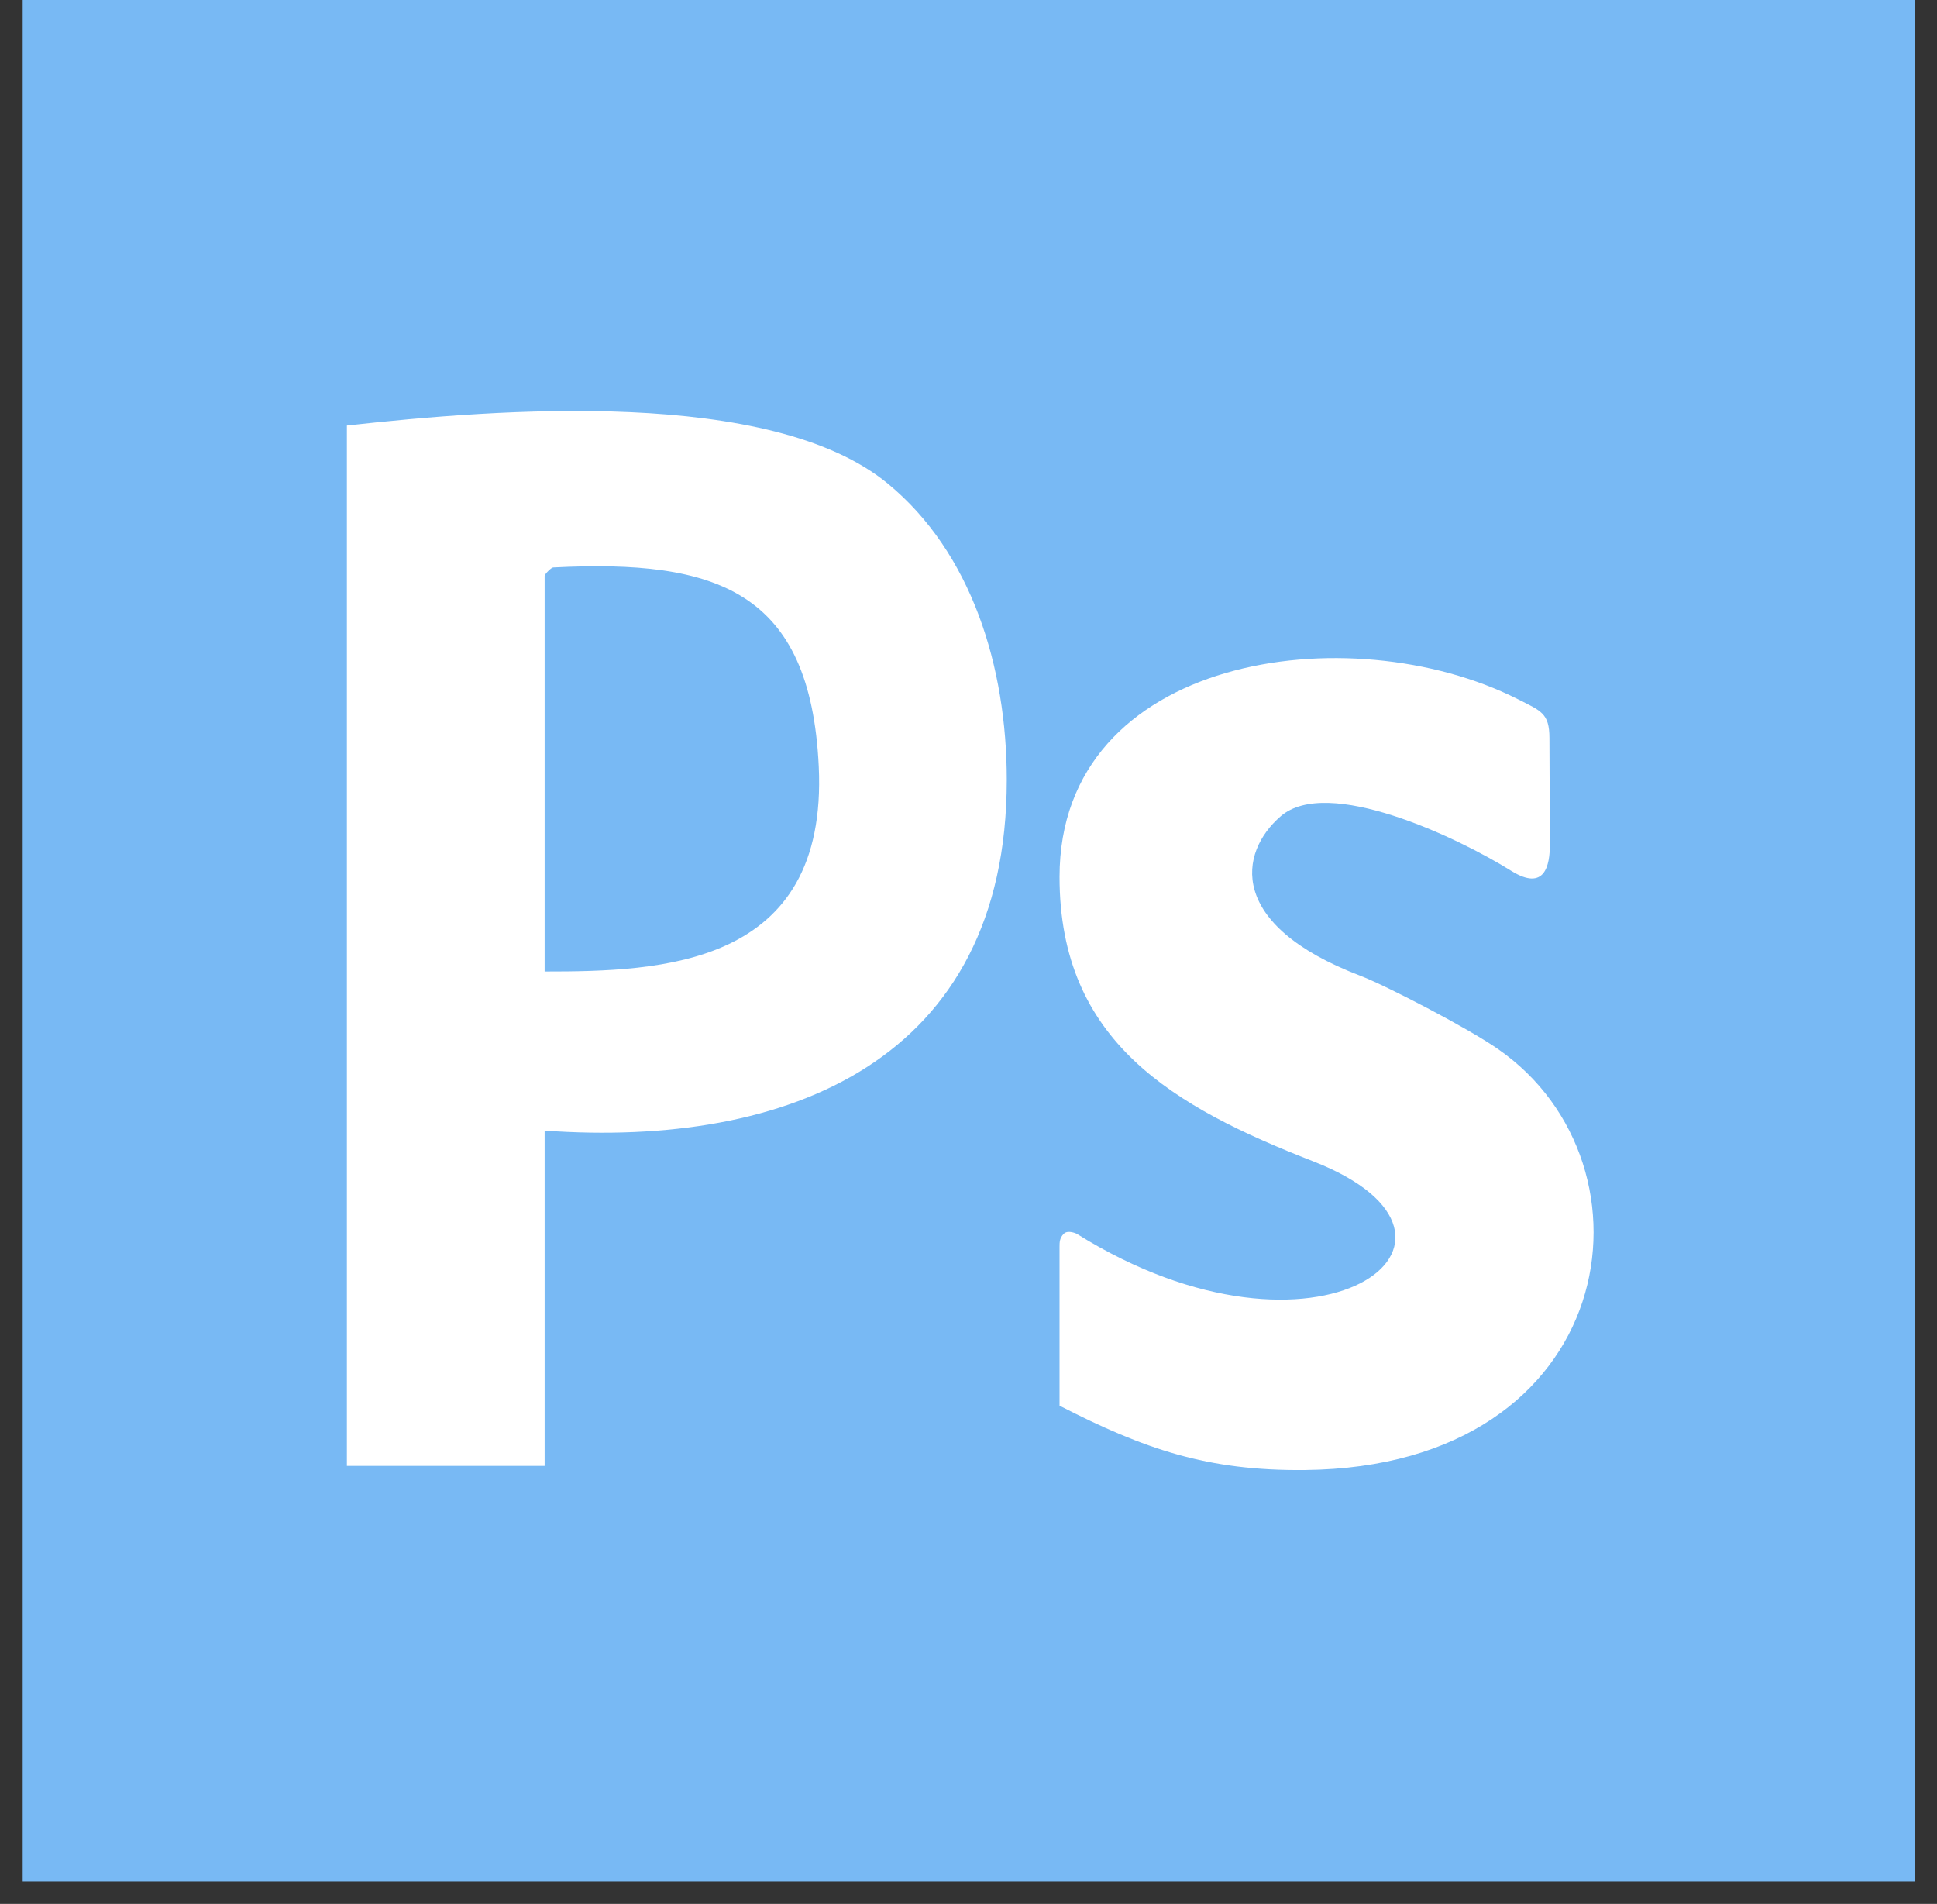 <svg width="58" height="57" viewBox="0 0 58 57" fill="none" xmlns="http://www.w3.org/2000/svg">
<rect x="0" y="0" width="58" height="57" fill="#333333" stroke="none"/>
<path fill-rule="evenodd" clip-rule="evenodd" d="M0.679 0H57.343V56.317H0.679V0Z" fill="#78B9F4"/>
<path fill-rule="evenodd" clip-rule="evenodd" d="M45.445 20.93C40.404 18.388 31.726 19.619 31.726 26.253C31.726 31.192 35.143 33.137 39.322 34.769C45.26 37.087 39.489 41.468 32.24 36.937C32.24 36.937 31.981 36.81 31.853 36.937C31.726 37.065 31.726 37.192 31.726 37.324V42.084C34.259 43.381 36.151 44.041 39.076 44.01C48.511 43.914 49.87 34.879 44.851 31.404C43.941 30.77 41.504 29.508 40.734 29.213C36.745 27.691 37.083 25.527 38.35 24.436C39.749 23.226 43.629 25.056 45.26 26.077C46.25 26.688 46.413 25.927 46.408 25.259L46.395 22.096C46.395 21.344 46.136 21.282 45.445 20.93ZM16.308 28.83V17.244C16.308 17.187 16.51 16.989 16.563 16.989C21.472 16.738 24.265 17.697 24.516 22.94C24.802 28.958 19.756 29.085 16.308 29.085V28.83ZM10.387 12.74V43.887H16.308V33.849C23.583 34.368 30.146 31.76 30.146 23.349C30.146 19.958 29.091 16.544 26.588 14.482C23.091 11.596 14.918 12.238 10.387 12.74Z" fill="white"/>
</svg>

